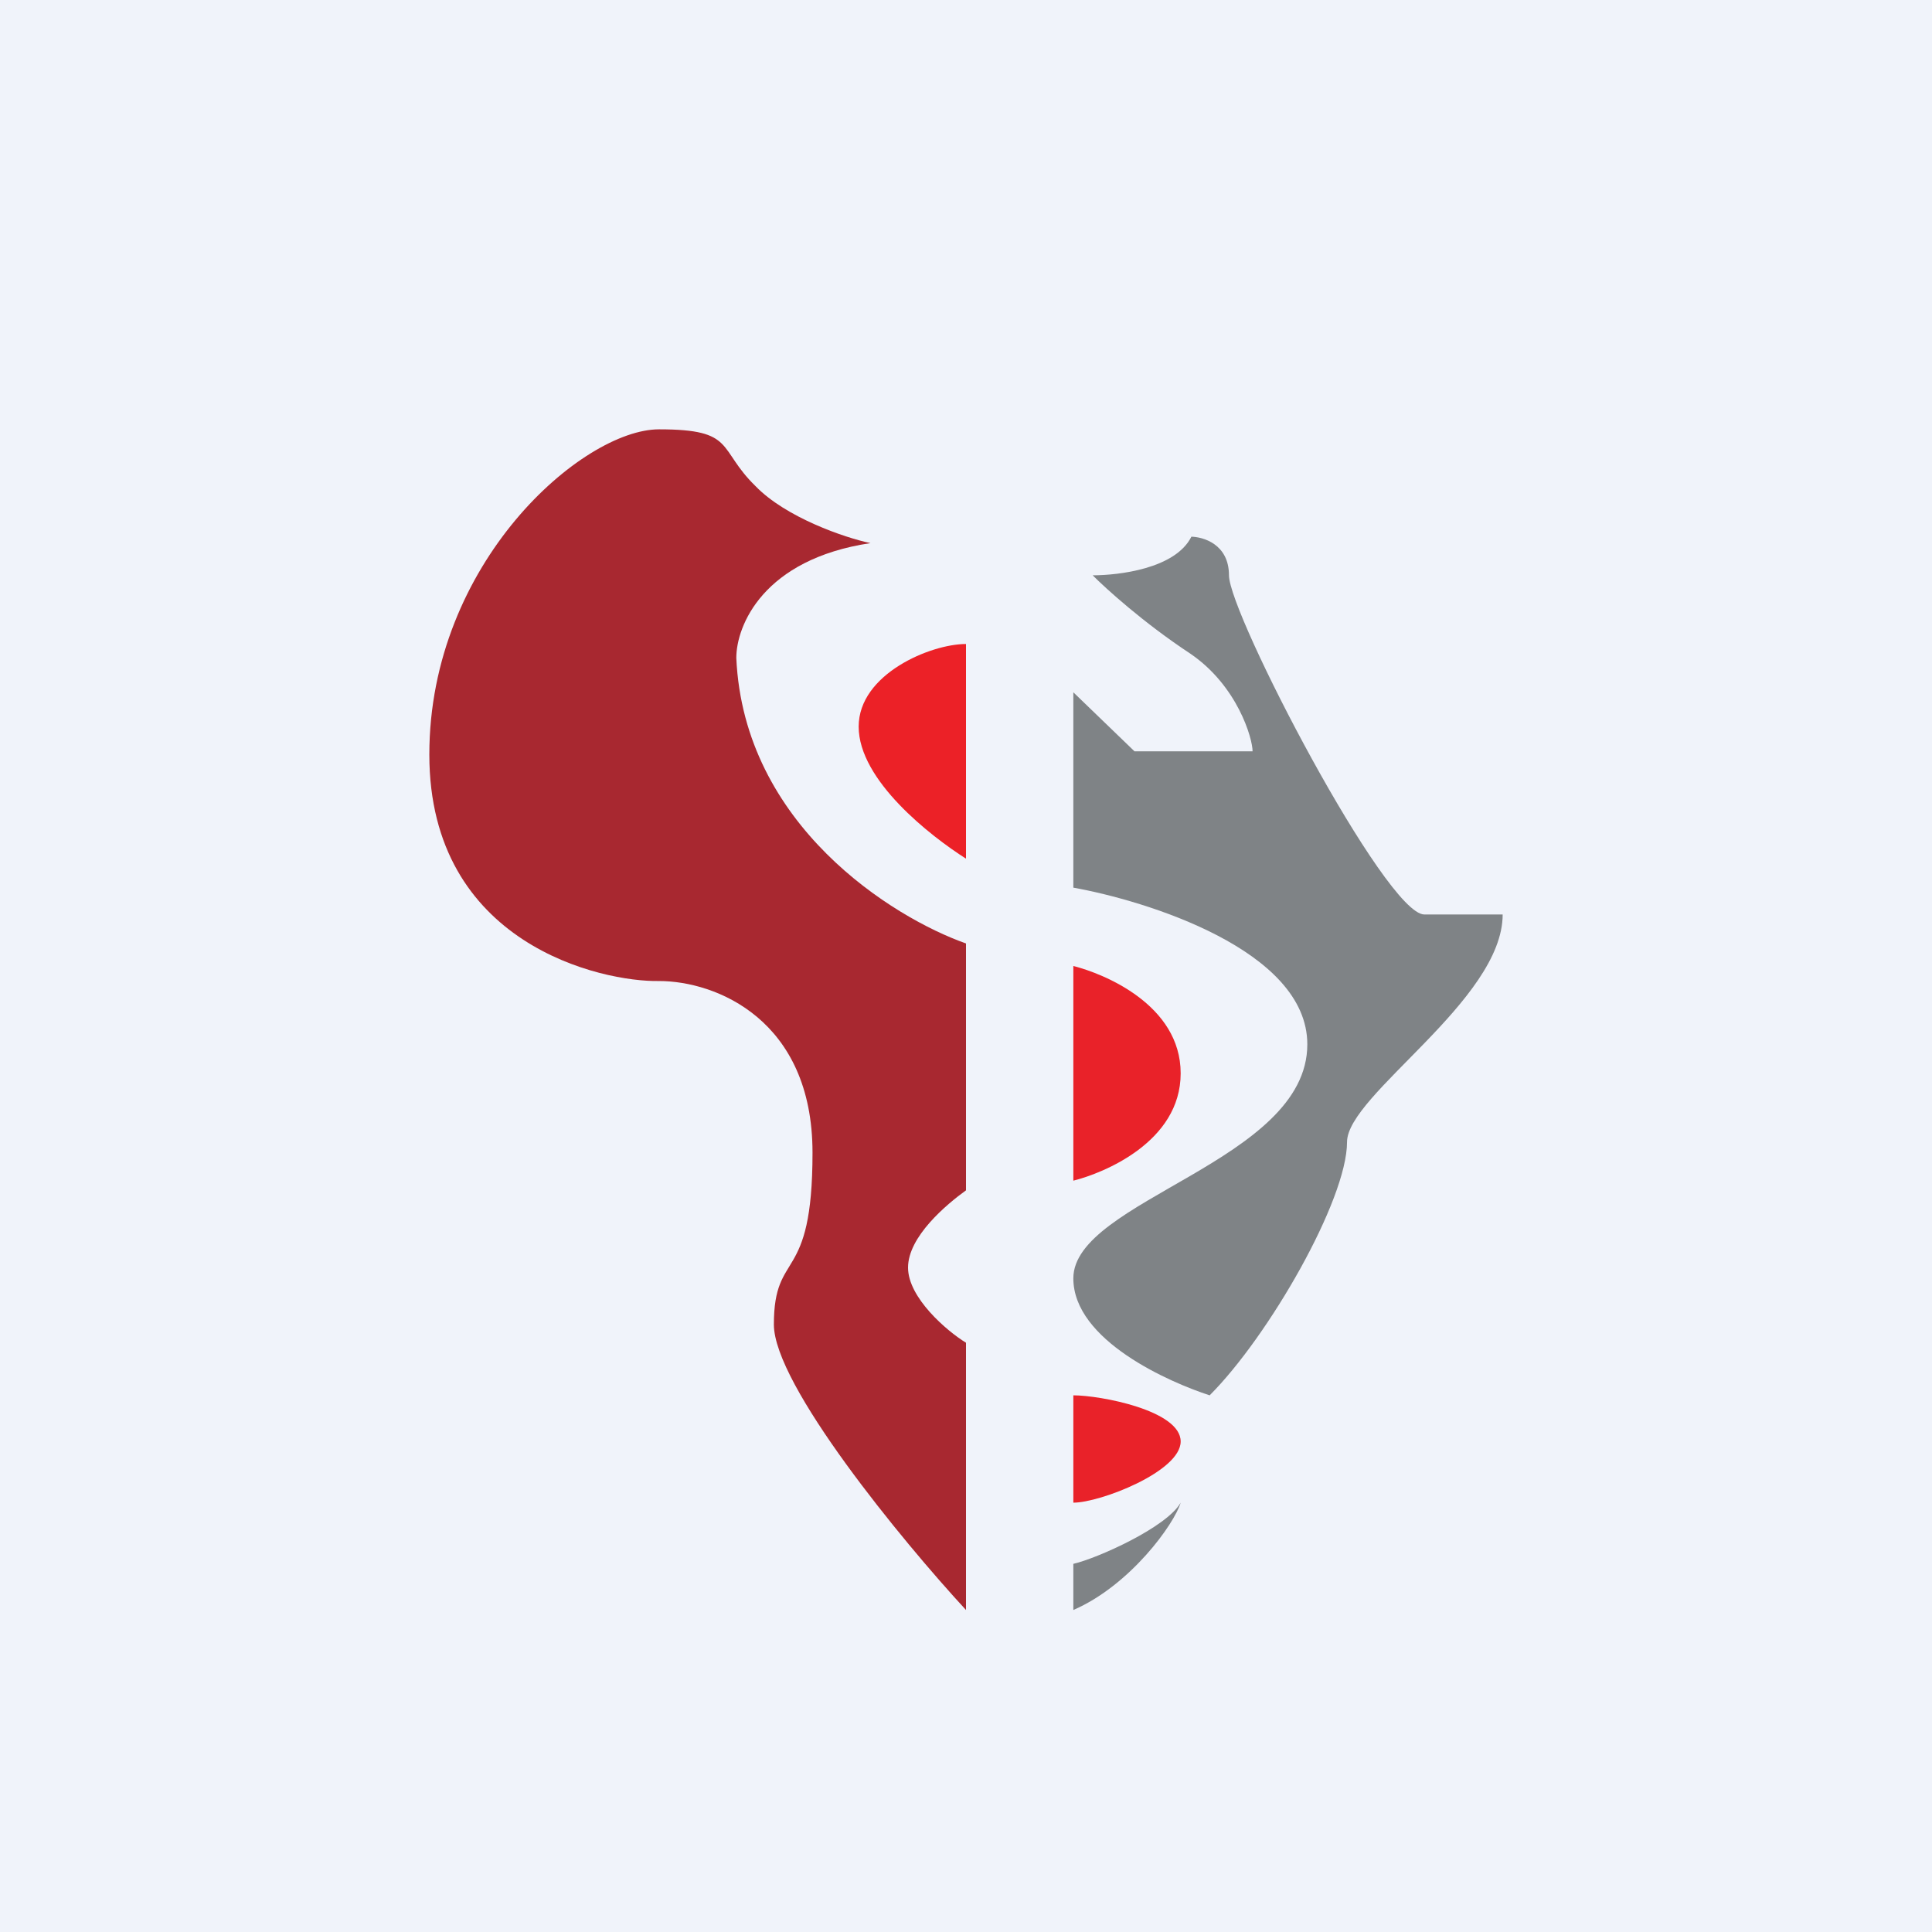 <!-- by TradingView --><svg width="18" height="18" viewBox="0 0 18 18" xmlns="http://www.w3.org/2000/svg"><path fill="#F0F3FA" d="M0 0h18v18H0z"/><path d="M7.04 4.53c.28.29.83.48 1.07.53-1 .15-1.25.77-1.25 1.07C6.93 7.69 8.32 8.55 9 8.79v2.3c-.18.13-.54.43-.54.72 0 .28.36.59.54.7V15c-.6-.65-1.79-2.1-1.79-2.66 0-.71.36-.36.36-1.6 0-1.24-.9-1.6-1.43-1.6C5.61 9.15 4 8.8 4 7.03 4 5.24 5.43 4 6.14 4c.72 0 .54.18.9.53Z" fill="#A82830"/><path d="M11.1 5c-.15.3-.68.36-.92.36.12.12.47.44.91.73.44.3.58.79.58.91h-1.1L10 6.45v1.82c.67.12 2.18.58 2.18 1.46 0 1.09-2.18 1.45-2.18 2.18 0 .58.9.97 1.27 1.09.55-.55 1.28-1.82 1.28-2.36 0-.44 1.45-1.32 1.45-2.12h-.73c-.36 0-1.82-2.8-1.82-3.16 0-.29-.24-.36-.36-.36ZM10 15c.53-.23.94-.8 1-1-.13.23-.78.52-1 .57V15Z" fill="#7F8386"/><path d="M9 8V6c-.33 0-1 .28-1 .77 0 .5.67 1.02 1 1.23Z" fill="#EC2127"/><path d="M10 11V9c.28.07 1 .36 1 1s-.72.93-1 1ZM10 14v-1c.25 0 1 .14 1 .43 0 .28-.75.57-1 .57Z" fill="#E92229"/></svg>